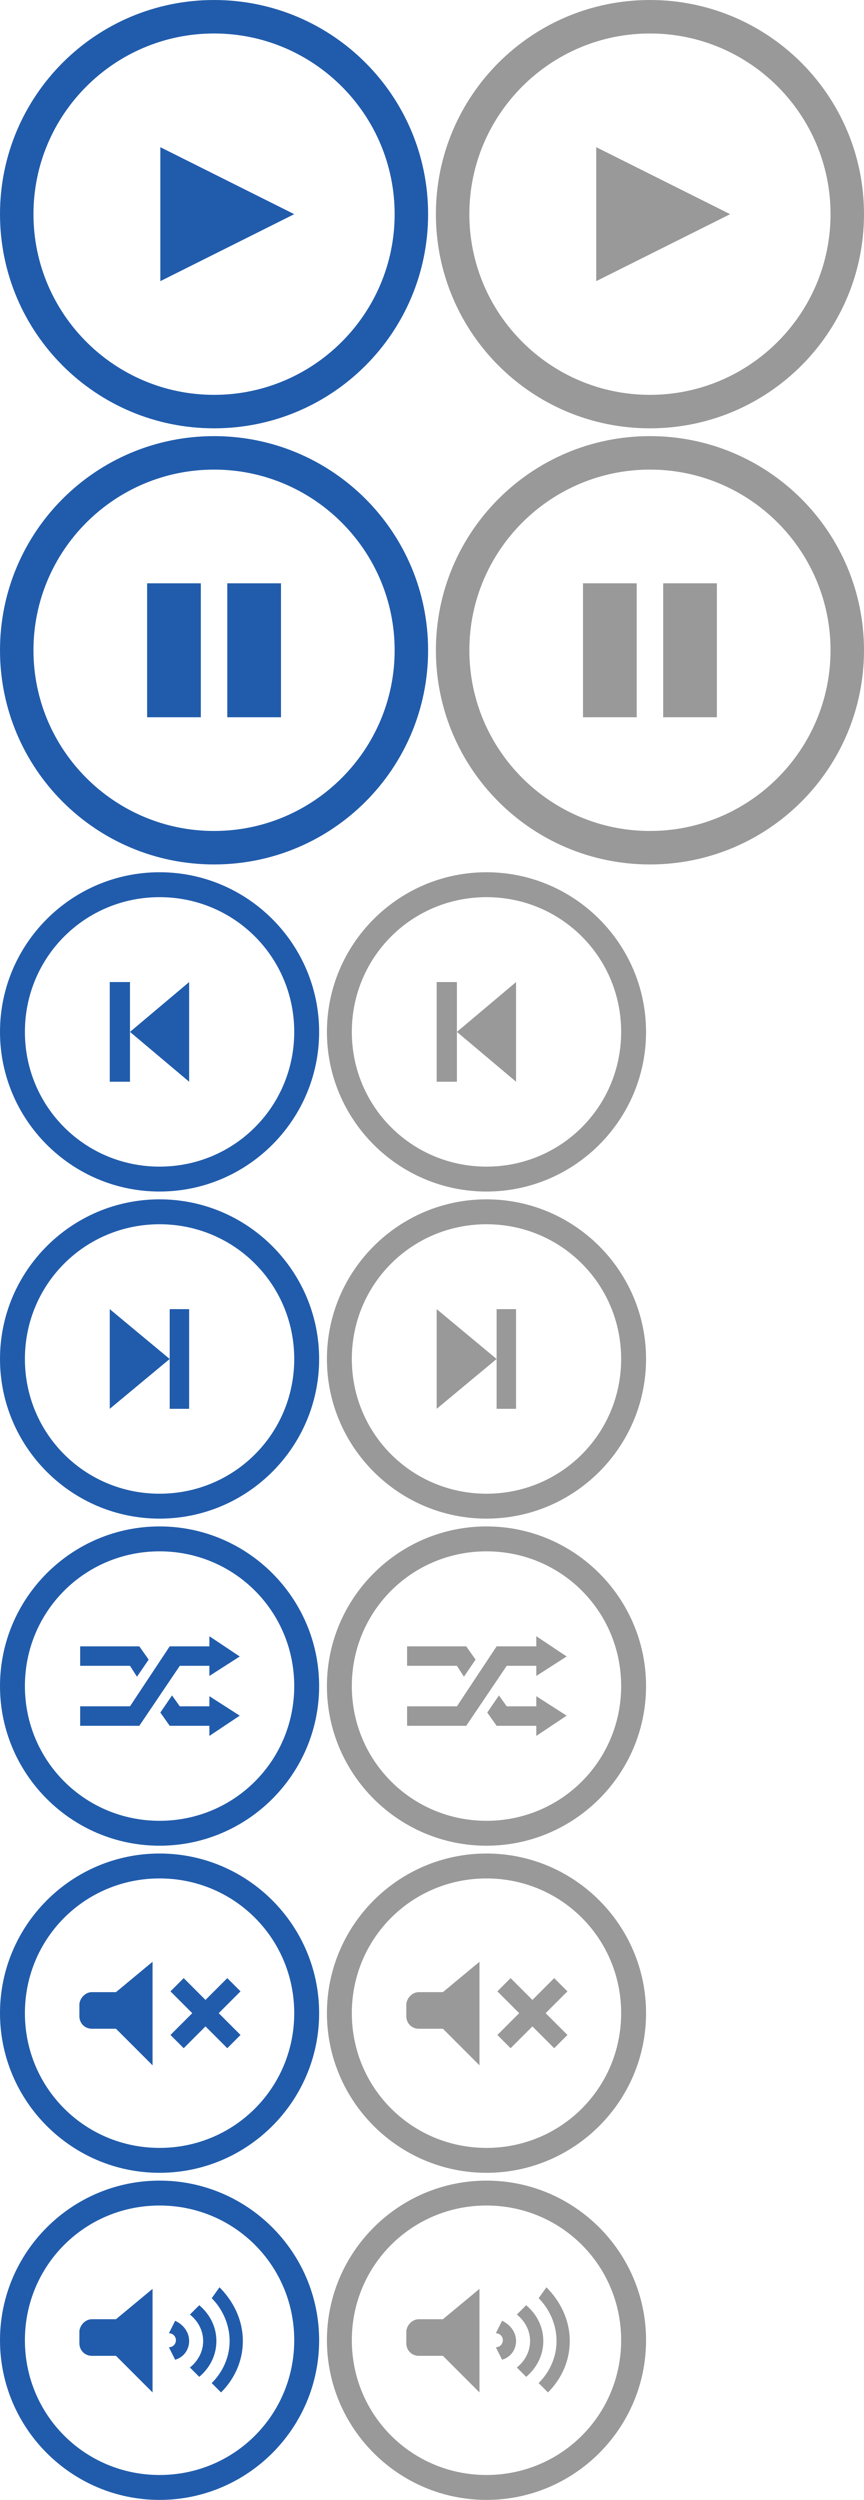<svg xmlns="http://www.w3.org/2000/svg" version="1.1" id="Layer_1" x="0px" y="0px" width="111px" height="321px" viewBox="0 0 111 321" enable-background="new 0 0 111 321" xml:space="preserve"><path fill="#999999" d="M83.5 0C68.3 0 56 12.3 56 27.5S68.3 55 83.5 55 111 42.7 111 27.5 98.7 0 83.5 0zM83.5 50.7c-12.8 0-23.2-10.4-23.2-23.2S70.7 4.3 83.5 4.3s23.2 10.4 23.2 23.2S96.3 50.7 83.5 50.7z"/><polygon fill="#999999" points="76.6,36.1 93.8,27.5 76.6,18.9   "/><path fill="#999999" d="M83.5 56C68.3 56 56 68.3 56 83.5S68.3 111 83.5 111 111 98.7 111 83.5 98.7 56 83.5 56zM83.5 106.7c-12.8 0-23.2-10.4-23.2-23.2s10.4-23.2 23.2-23.2 23.2 10.4 23.2 23.2S96.3 106.7 83.5 106.7z"/><polygon fill="#999999" points="85.2,92.1 92.1,92.1 92.1,79.6 92.1,74.9 85.2,74.9  "/><rect x="74.9" y="74.9" fill="#999999" width="6.9" height="17.2"/><path fill="#215CAC" d="M27.5 0C12.3 0 0 12.3 0 27.5S12.3 55 27.5 55 55 42.7 55 27.5 42.7 0 27.5 0zM27.5 50.7c-12.8 0-23.2-10.4-23.2-23.2S14.7 4.3 27.5 4.3s23.2 10.4 23.2 23.2S40.3 50.7 27.5 50.7z"/><polygon fill="#215CAC" points="20.6,36.1 37.8,27.5 20.6,18.9   "/><path fill="#215CAC" d="M27.5 56C12.3 56 0 68.3 0 83.5S12.3 111 27.5 111 55 98.7 55 83.5 42.7 56 27.5 56zM27.5 106.7c-12.8 0-23.2-10.4-23.2-23.2s10.4-23.2 23.2-23.2 23.2 10.4 23.2 23.2S40.3 106.7 27.5 106.7z"/><polygon fill="#215CAC" points="29.2,92.1 36.1,92.1 36.1,79.6 36.1,74.9 29.2,74.9  "/><rect x="18.9" y="74.9" fill="#215CAC" width="6.9" height="17.2"/><path fill="#215CAC" d="M20.5 154C9.2 154 0 163.2 0 174.5S9.2 195 20.5 195c11.3 0 20.5-9.2 20.5-20.5S31.8 154 20.5 154zM20.5 191.8c-9.6 0-17.3-7.7-17.3-17.3s7.7-17.3 17.3-17.3c9.6 0 17.3 7.7 17.3 17.3S30.1 191.8 20.5 191.8z"/><polygon fill="#215CAC" points="14.1,180.9 21.8,174.5 14.1,168.1   "/><polygon fill="#215CAC" points="21.8,173.2 21.8,180.9 24.3,180.9 24.3,168.1 21.8,168.1   "/><path fill="#215CAC" d="M20.5 112C9.2 112 0 121.2 0 132.5S9.2 153 20.5 153c11.3 0 20.5-9.2 20.5-20.5S31.8 112 20.5 112zM20.5 149.8c-9.6 0-17.3-7.7-17.3-17.3s7.7-17.3 17.3-17.3c9.6 0 17.3 7.7 17.3 17.3S30.1 149.8 20.5 149.8z"/><polygon fill="#215CAC" points="24.3,138.9 24.3,126.1 16.7,132.5   "/><polygon fill="#215CAC" points="14.1,126.1 14.1,138.9 16.7,138.9 16.7,131.2 16.7,126.1   "/><path fill="#215CAC" d="M20.5 196C9.2 196 0 205.2 0 216.5S9.2 237 20.5 237 41 227.8 41 216.5 31.8 196 20.5 196zM20.5 233.8c-9.6 0-17.3-7.7-17.3-17.3s7.7-17.3 17.3-17.3 17.3 7.7 17.3 17.3S30.1 233.8 20.5 233.8z"/><polygon fill="#215CAC" points="26.9,213.9 26.9,215.2 30.8,212.7 26.9,210.1 26.9,211.4 21.8,211.4 16.7,219.1 10.3,219.1      10.3,221.6 17.9,221.6 23.1,213.9    "/><polygon fill="#215CAC" points="17.6,215.3 19.1,213.1 17.9,211.4 10.3,211.4 10.3,213.9 16.7,213.9    "/><polygon fill="#215CAC" points="26.9,219.1 23.1,219.1 22.1,217.7 20.6,219.9 21.8,221.6 26.9,221.6 26.9,222.9 30.8,220.3      26.9,217.8    "/><path fill="#999999" d="M62.5 112c-11.3 0-20.5 9.2-20.5 20.5S51.2 153 62.5 153c11.3 0 20.5-9.2 20.5-20.5S73.8 112 62.5 112zM62.5 149.8c-9.6 0-17.3-7.7-17.3-17.3s7.7-17.3 17.3-17.3c9.6 0 17.3 7.7 17.3 17.3S72.1 149.8 62.5 149.8z"/><polygon fill="#999999" points="66.3,138.9 66.3,126.1 58.7,132.5   "/><polygon fill="#999999" points="56.1,126.1 56.1,138.9 58.7,138.9 58.7,131.2 58.7,126.1   "/><path fill="#999999" d="M62.5 154c-11.3 0-20.5 9.2-20.5 20.5S51.2 195 62.5 195c11.3 0 20.5-9.2 20.5-20.5S73.8 154 62.5 154zM62.5 191.8c-9.6 0-17.3-7.7-17.3-17.3s7.7-17.3 17.3-17.3c9.6 0 17.3 7.7 17.3 17.3S72.1 191.8 62.5 191.8z"/><polygon fill="#999999" points="56.1,180.9 63.8,174.5 56.1,168.1   "/><polygon fill="#999999" points="63.8,173.2 63.8,180.9 66.3,180.9 66.3,168.1 63.8,168.1   "/><path fill="#999999" d="M62.5 196c-11.3 0-20.5 9.2-20.5 20.5S51.2 237 62.5 237 83 227.8 83 216.5 73.8 196 62.5 196zM62.5 233.8c-9.6 0-17.3-7.7-17.3-17.3s7.7-17.3 17.3-17.3 17.3 7.7 17.3 17.3S72.1 233.8 62.5 233.8z"/><polygon fill="#999999" points="68.9,213.9 68.9,215.2 72.8,212.7 68.9,210.1 68.9,211.4 63.8,211.4 58.7,219.1 52.3,219.1      52.3,221.6 59.9,221.6 65.1,213.9    "/><polygon fill="#999999" points="59.6,215.3 61.1,213.1 59.9,211.4 52.3,211.4 52.3,213.9 58.7,213.9    "/><polygon fill="#999999" points="68.9,219.1 65.1,219.1 64.1,217.7 62.6,219.9 63.8,221.6 68.9,221.6 68.9,222.9 72.8,220.3      68.9,217.8    "/><path fill="#215CAC" d="M11.8 255.8l3.1 0 4.7-3.9v13.3l-4.7-4.7h-3.1c-0.9 0-1.6-0.7-1.6-1.6v-1.6C10.3 256.5 11 255.8 11.8 255.8zM21.9 261.3l2.8-2.8 -2.8-2.8 1.7-1.7 2.8 2.8 2.8-2.8 1.7 1.7 -2.8 2.8 2.8 2.8 -1.7 1.7 -2.8-2.8 -2.8 2.8L21.9 261.3zM20.5 238C9.2 238 0 247.2 0 258.5 0 269.8 9.2 279 20.5 279S41 269.8 41 258.5C41 247.2 31.8 238 20.5 238zM20.5 275.8c-9.6 0-17.3-7.7-17.3-17.3s7.7-17.3 17.3-17.3 17.3 7.7 17.3 17.3S30.1 275.8 20.5 275.8z"/><path fill="#215CAC" d="M31.2 300.6c0 2.6-1.1 4.9-2.8 6.6l-1.2-1.2c1.4-1.4 2.3-3.3 2.3-5.4 0-2.1-0.9-4.1-2.3-5.5l1-1.4C30 295.5 31.2 297.9 31.2 300.6zM27.8 300.6c0 1.9-0.9 3.5-2.2 4.6l-1.2-1.2c1-0.8 1.7-2 1.7-3.4 0-1.4-0.7-2.6-1.7-3.4l1.2-1.2C26.9 297.1 27.8 298.7 27.8 300.6zM24.3 300.6c0 1.1-0.7 2.1-1.8 2.4l-0.8-1.6c0.5 0 0.9-0.4 0.9-0.9 0-0.5-0.4-0.9-0.9-0.9l0.8-1.6C23.6 298.5 24.3 299.5 24.3 300.6z"/><path fill="#215CAC" d="M11.8 297.8l3.1 0 4.7-3.9v13.3l-4.7-4.7h-3.1c-0.9 0-1.6-0.7-1.6-1.6v-1.6C10.3 298.5 11 297.8 11.8 297.8z"/><path fill="#215CAC" d="M20.5 280C9.2 280 0 289.2 0 300.5S9.2 321 20.5 321 41 311.8 41 300.5 31.8 280 20.5 280zM20.5 317.8c-9.6 0-17.3-7.7-17.3-17.3s7.7-17.3 17.3-17.3 17.3 7.7 17.3 17.3S30.1 317.8 20.5 317.8z"/><path fill="#999999" d="M53.8 255.8l3.1 0 4.7-3.9v13.3l-4.7-4.7h-3.1c-0.9 0-1.6-0.7-1.6-1.6v-1.6C52.3 256.5 53 255.8 53.8 255.8zM63.9 261.3l2.8-2.8 -2.8-2.8 1.7-1.7 2.8 2.8 2.8-2.8 1.7 1.7 -2.8 2.8 2.8 2.8 -1.7 1.7 -2.8-2.8 -2.8 2.8L63.9 261.3zM62.5 238c-11.3 0-20.5 9.2-20.5 20.5 0 11.3 9.2 20.5 20.5 20.5S83 269.8 83 258.5C83 247.2 73.8 238 62.5 238zM62.5 275.8c-9.6 0-17.3-7.7-17.3-17.3s7.7-17.3 17.3-17.3 17.3 7.7 17.3 17.3S72.1 275.8 62.5 275.8z"/><path fill="#999999" d="M73.2 300.6c0 2.6-1.1 4.9-2.8 6.6l-1.2-1.2c1.4-1.4 2.3-3.3 2.3-5.4 0-2.1-0.9-4.1-2.3-5.5l1-1.4C72 295.5 73.2 297.9 73.2 300.6zM69.8 300.6c0 1.9-0.9 3.5-2.2 4.6l-1.2-1.2c1-0.8 1.7-2 1.7-3.4 0-1.4-0.7-2.6-1.7-3.4l1.2-1.2C68.9 297.1 69.8 298.7 69.8 300.6zM66.3 300.6c0 1.1-0.7 2.1-1.8 2.4l-0.8-1.6c0.5 0 0.9-0.4 0.9-0.9 0-0.5-0.4-0.9-0.9-0.9l0.8-1.6C65.6 298.5 66.3 299.5 66.3 300.6z"/><path fill="#999999" d="M53.8 297.8l3.1 0 4.7-3.9v13.3l-4.7-4.7h-3.1c-0.9 0-1.6-0.7-1.6-1.6v-1.6C52.3 298.5 53 297.8 53.8 297.8z"/><path fill="#999999" d="M62.5 280c-11.3 0-20.5 9.2-20.5 20.5S51.2 321 62.5 321 83 311.8 83 300.5 73.8 280 62.5 280zM62.5 317.8c-9.6 0-17.3-7.7-17.3-17.3s7.7-17.3 17.3-17.3 17.3 7.7 17.3 17.3S72.1 317.8 62.5 317.8z"/></svg>
